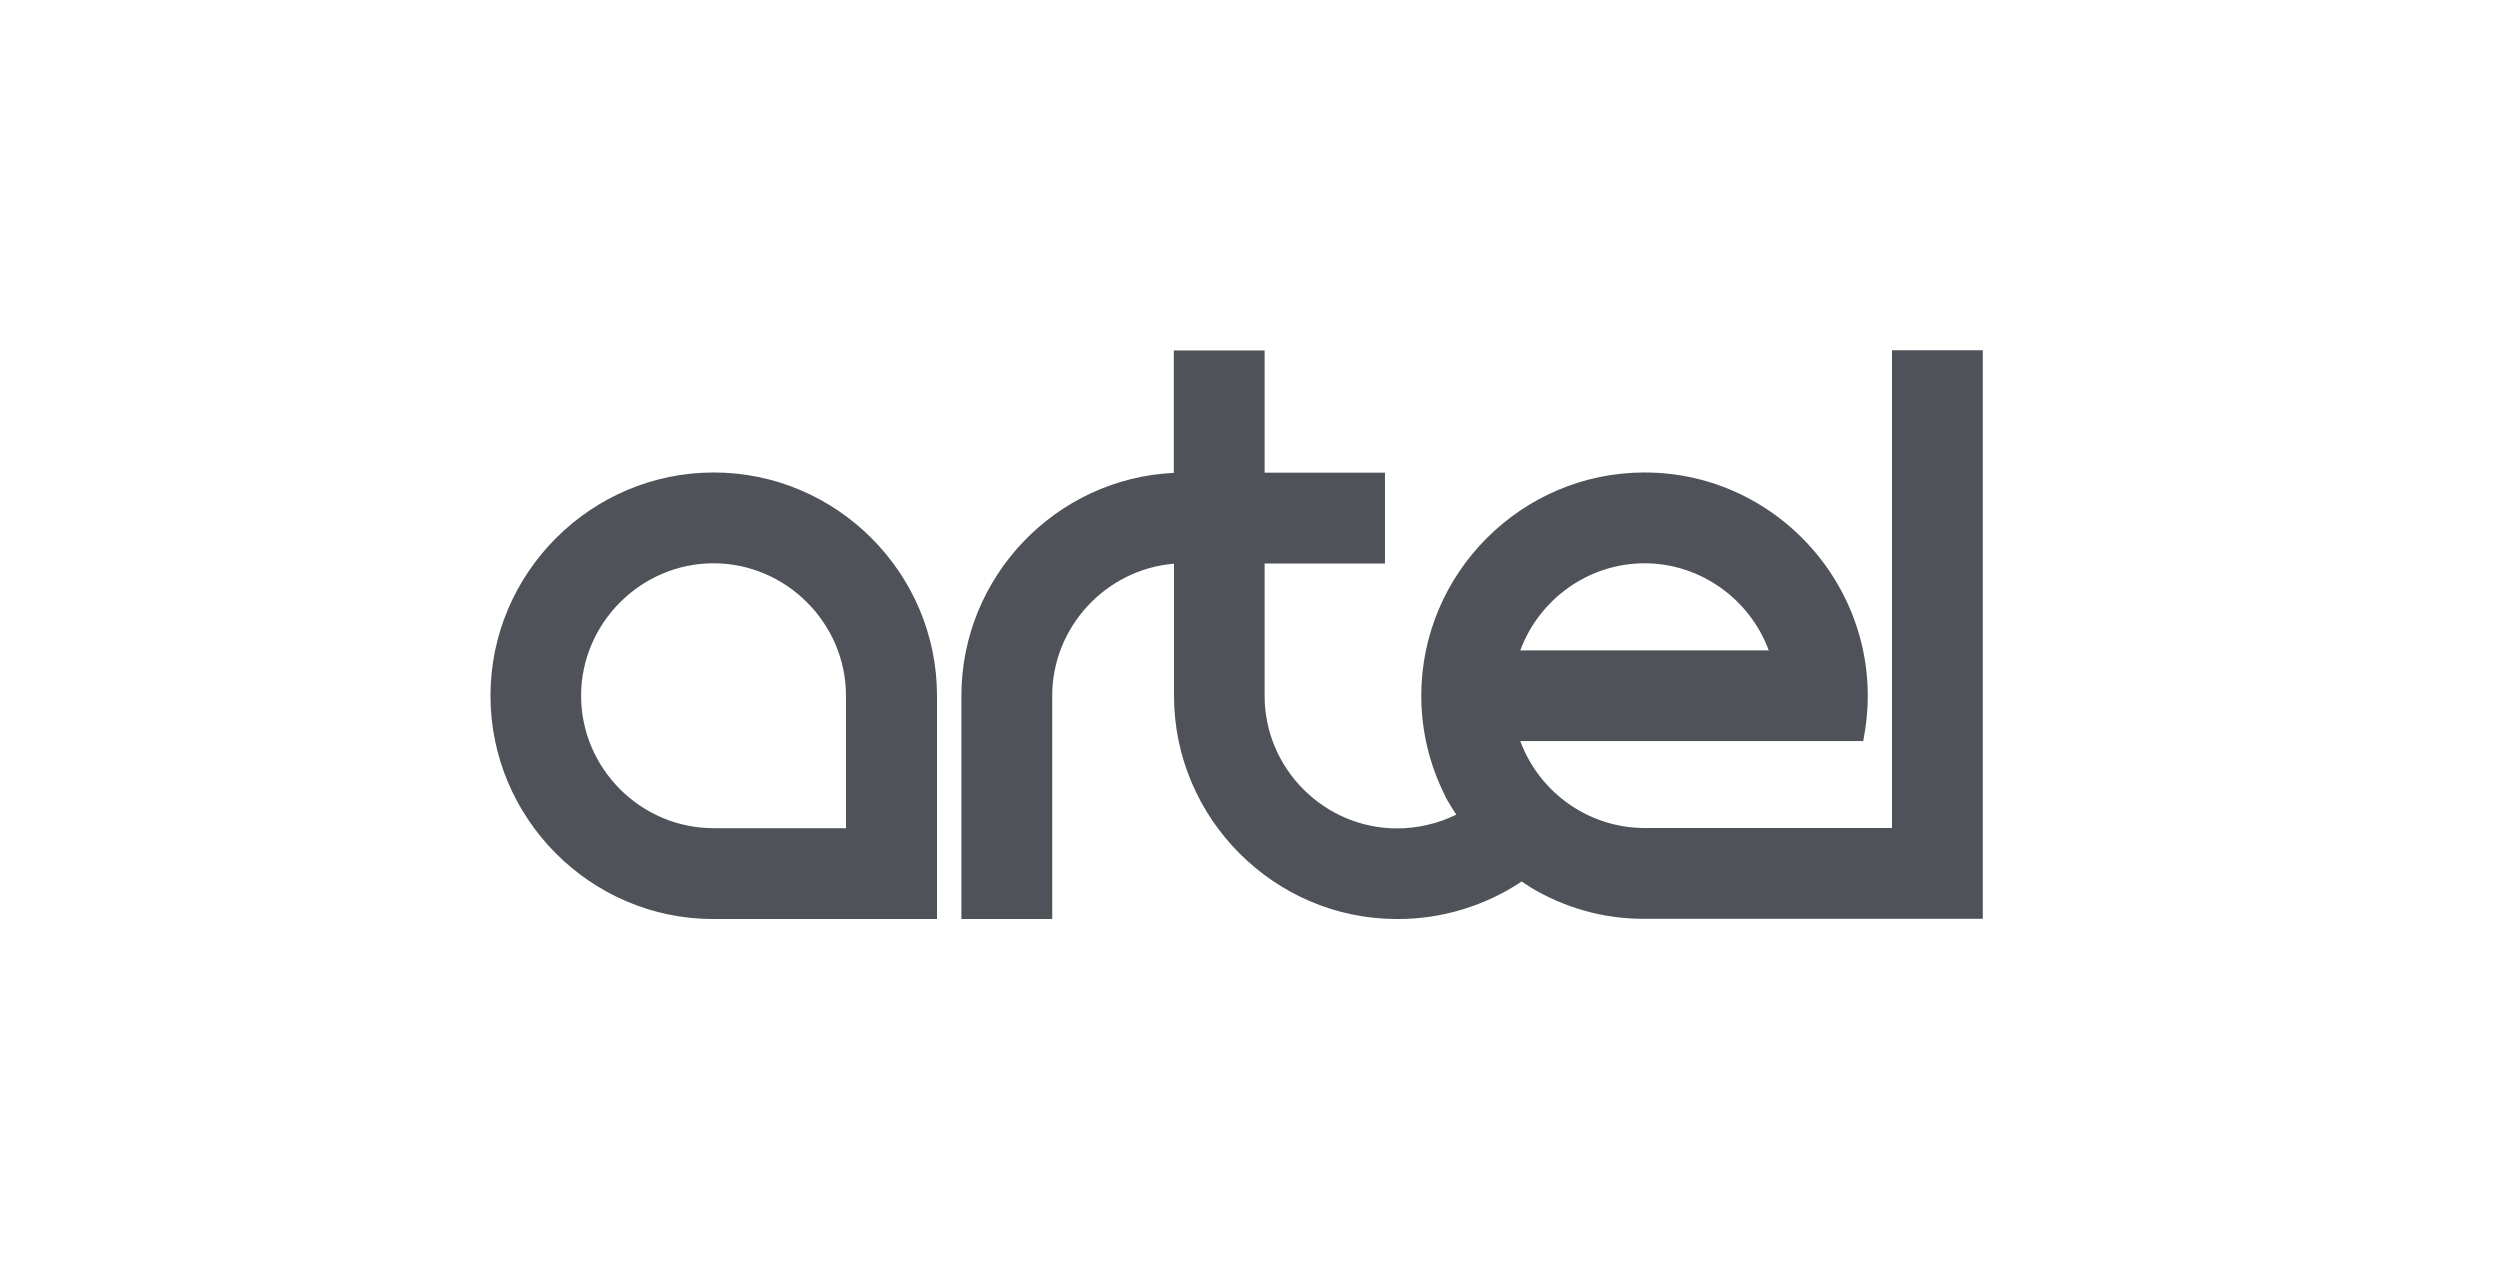 <svg width="107" height="55" viewBox="0 0 107 55" fill="none" xmlns="http://www.w3.org/2000/svg">
<g clip-path="url(#clip0_167_612)">
<path fill-rule="evenodd" clip-rule="evenodd" d="M36.208 35.446V29.778C36.208 26.671 33.645 24.109 30.539 24.109C27.433 24.109 24.871 26.671 24.871 29.778C24.871 32.884 27.424 35.446 30.539 35.446H36.208ZM61.874 34.104C61.19 32.77 60.83 31.287 60.83 29.778C60.83 24.522 65.129 20.222 70.385 20.222C76.265 20.222 80.775 25.54 79.81 31.34L79.748 31.717H65.068C65.884 33.928 68.008 35.438 70.385 35.438H80.977V14.992H84.864V39.325H70.333C68.613 39.325 66.955 38.851 65.498 37.973C65.375 37.894 65.252 37.807 65.129 37.728C63.576 38.763 61.725 39.334 59.856 39.334H59.786C54.538 39.334 50.247 35.025 50.247 29.778V24.127C47.343 24.364 45.035 26.829 45.035 29.778V39.334H41.148V29.778C41.148 24.688 45.184 20.476 50.239 20.239V15.001H54.126V20.231H59.277V24.118H54.126V29.787C54.126 32.901 56.679 35.455 59.794 35.455C60.663 35.455 61.541 35.253 62.33 34.867C62.163 34.621 62.014 34.367 61.865 34.112L61.874 34.104ZM75.703 27.838C74.887 25.627 72.763 24.109 70.385 24.109C68.008 24.109 65.884 25.627 65.068 27.838H75.703ZM40.095 39.334H30.522C25.274 39.334 20.992 35.025 20.992 29.778C20.992 24.522 25.292 20.222 30.548 20.222C35.804 20.222 40.104 24.522 40.104 29.778V39.334H40.095Z" fill="#4F5359"/>
</g>
<defs>
<clipPath id="clip0_167_612">
<rect width="63.872" height="24.334" fill="white" transform="translate(21 15)"/>
</clipPath>
</defs>
</svg>
